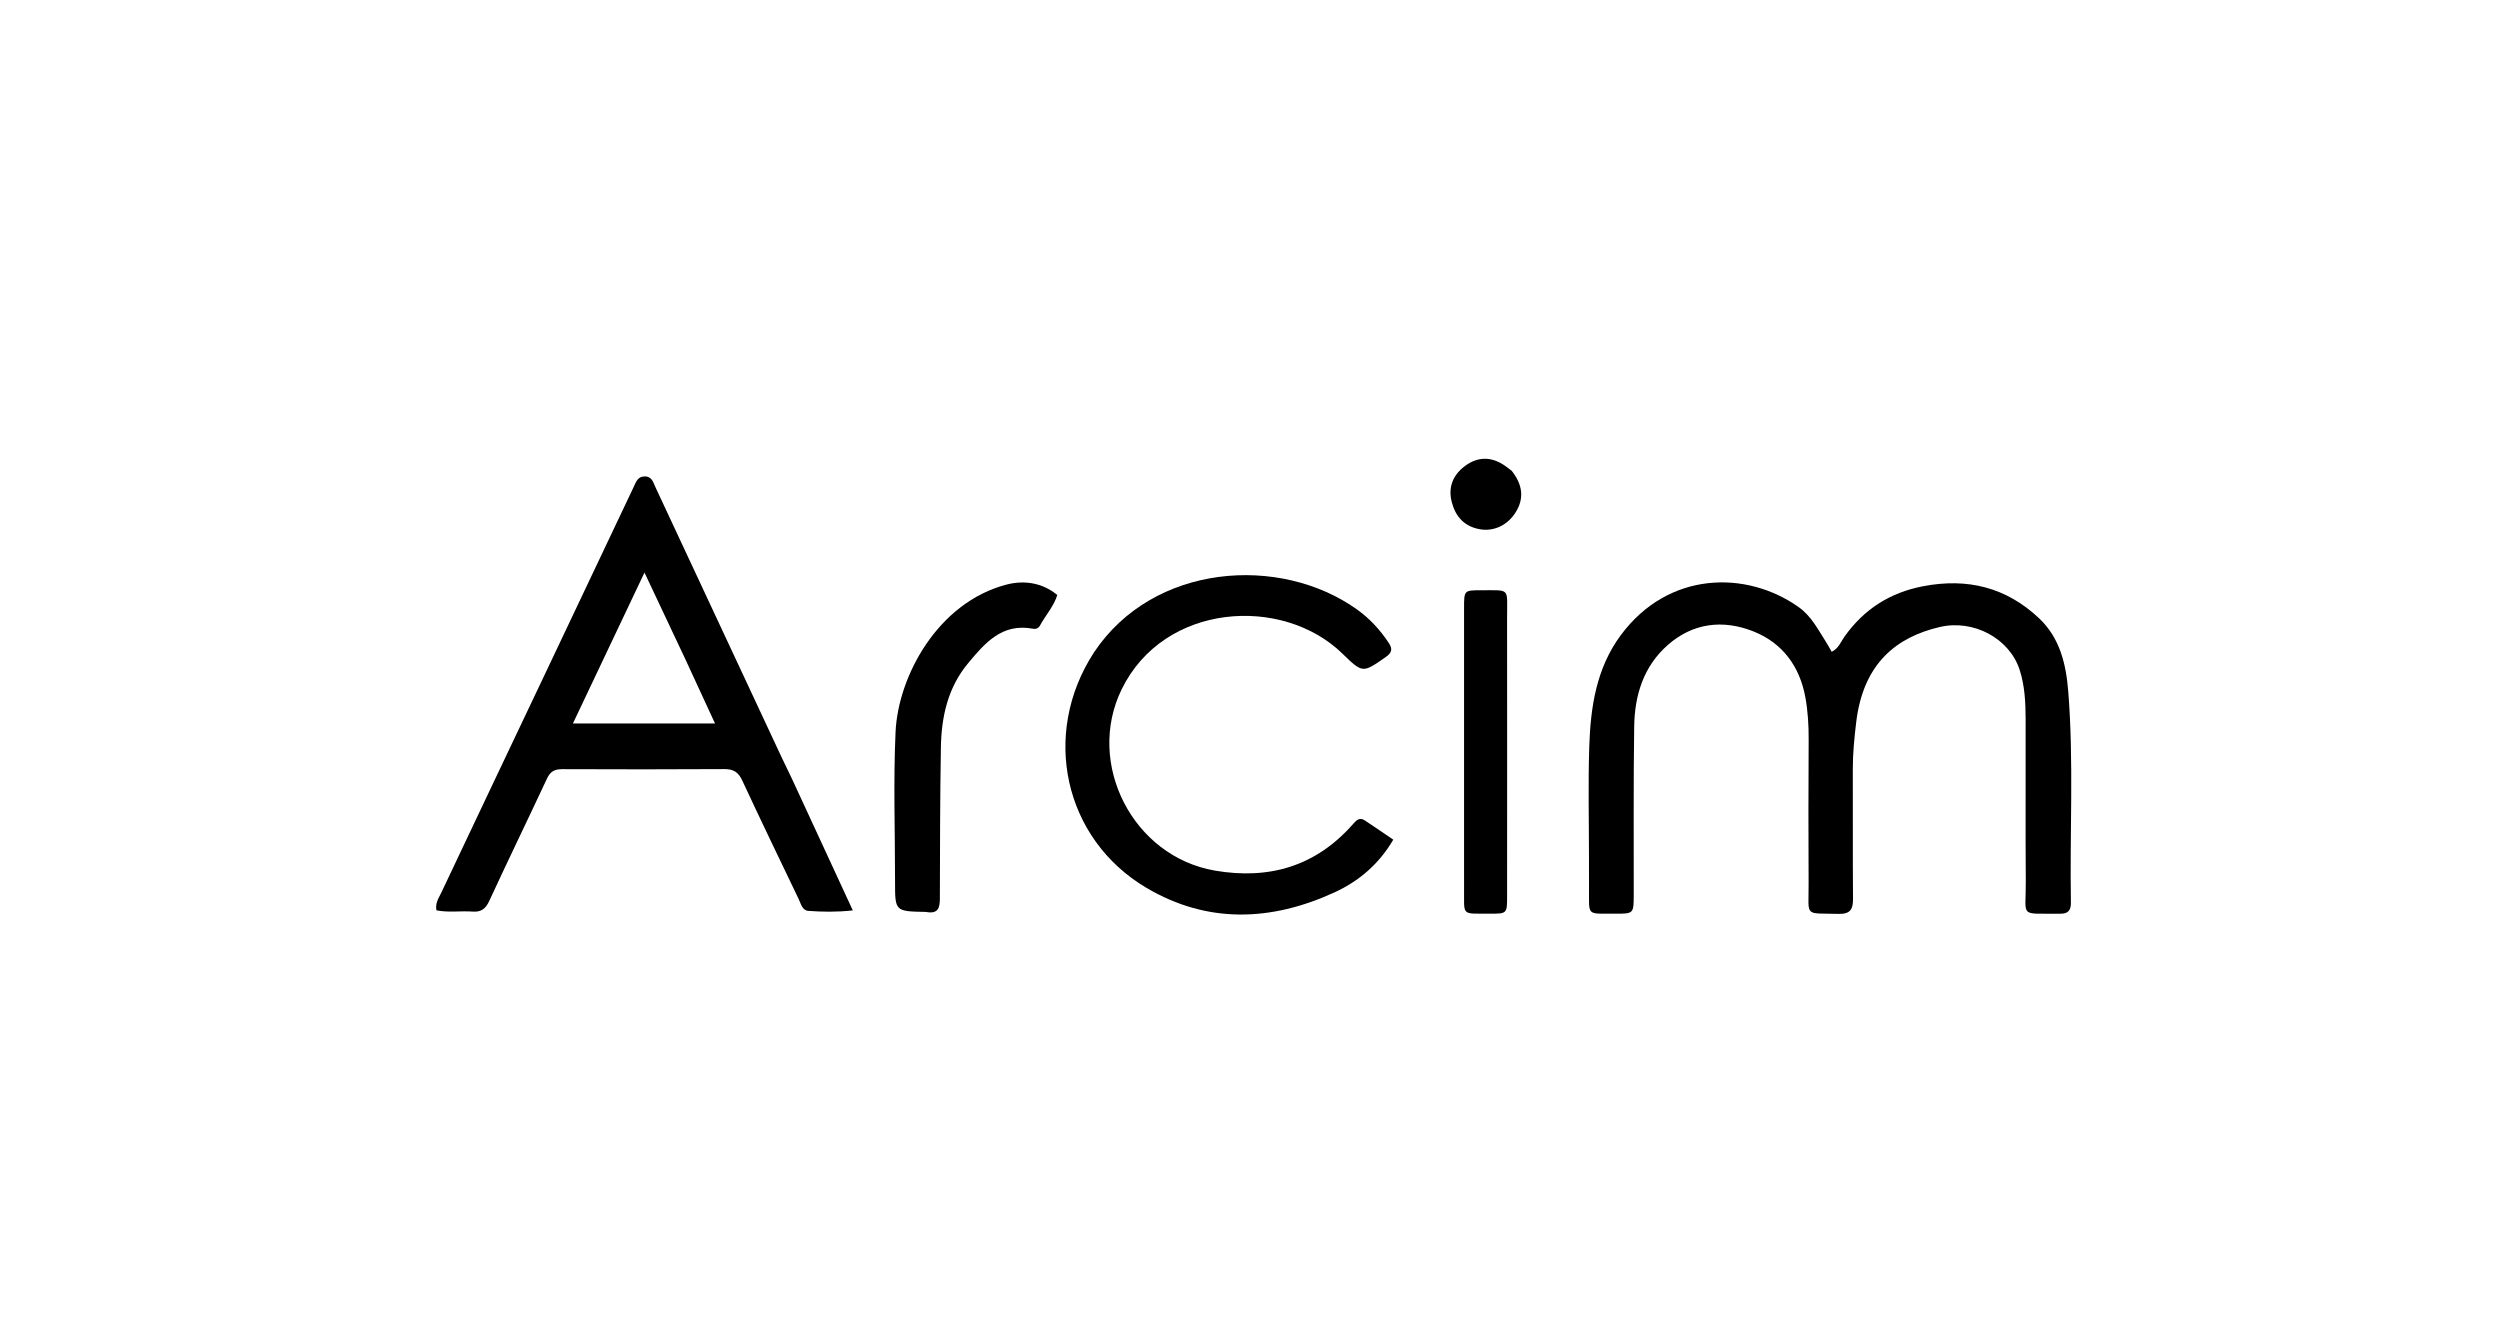 <svg version="1.1" id="Layer_1" xmlns="http://www.w3.org/2000/svg" xmlns:xlink="http://www.w3.org/1999/xlink" x="0px" y="0px"
	 width="100%" viewBox="0 0 1024 544" enable-background="new 0 0 1024 544" xml:space="preserve">
<path fill="#000000" opacity="1" stroke="none" 
	d="
M650.847,352 
	C650.849,336.336 650.473,321.159 650.955,306.01 
	C651.472,289.735 653.803,273.734 663.914,260.117 
	C683.378,233.904 715.278,233.514 736.669,248.617 
	C741.875,252.293 744.69,257.873 747.995,263.053 
	C748.784,264.291 749.466,265.597 750.254,266.971 
	C753.088,265.626 753.974,262.931 755.444,260.851 
	C763.433,249.54 774.129,242.718 787.755,240.108 
	C805.833,236.646 821.761,240.542 835.236,253.272 
	C843.804,261.366 846.273,272.174 847.155,283.221 
	C849.451,311.992 847.737,340.84 848.244,369.65 
	C848.298,372.721 847.228,374.292 843.928,374.255 
	C826.729,374.063 829.881,376.247 829.763,361.035 
	C829.591,338.874 829.769,316.709 829.7,294.546 
	C829.679,287.713 829.35,280.8 827.221,274.294 
	C823.01,261.427 808.319,253.609 794.552,256.816 
	C777.075,260.887 763.196,271.496 760.302,295.806 
	C759.533,302.264 758.883,308.694 758.909,315.207 
	C758.98,332.87 758.848,350.535 758.994,368.198 
	C759.03,372.591 757.743,374.46 752.996,374.326 
	C738.793,373.924 740.875,375.86 740.805,362.035 
	C740.705,342.372 740.711,322.707 740.825,303.044 
	C740.859,297.184 740.519,291.332 739.481,285.632 
	C737.176,272.986 730.134,263.348 718.166,258.607 
	C705.71,253.672 693.4,255.125 683.073,264.234 
	C673.221,272.925 669.561,284.734 669.37,297.44 
	C669.024,320.429 669.217,343.426 669.18,366.419 
	C669.168,374.241 669.162,374.284 661.516,374.24 
	C649.598,374.171 650.942,375.495 650.86,363.497 
	C650.835,359.832 650.85,356.166 650.847,352 
z"/>
<path fill="#000000" opacity="1" stroke="none" 
	d="
M324.293,318.799 
	C332.602,336.759 340.748,354.381 349.307,372.899 
	C342.577,373.637 336.832,373.508 331.125,373.1 
	C328.611,372.921 328.084,370.238 327.176,368.344 
	C319.395,352.132 311.584,335.933 303.997,319.63 
	C302.43,316.263 300.413,314.998 296.733,315.021 
	C274.574,315.157 252.414,315.143 230.255,315.048 
	C227.189,315.035 225.404,316.003 224.072,318.852 
	C216.251,335.592 208.17,352.211 200.419,368.983 
	C198.931,372.204 197.14,373.646 193.629,373.389 
	C188.695,373.027 183.694,373.86 178.771,372.872 
	C178.166,369.895 179.75,367.758 180.775,365.588 
	C195.068,335.326 209.45,305.106 223.801,274.872 
	C235.723,249.754 247.644,224.635 259.533,199.501 
	C260.544,197.365 261.25,195.039 264.257,195.137 
	C267.065,195.229 267.564,197.618 268.448,199.508 
	C285.725,236.451 302.971,273.409 320.231,310.359 
	C321.499,313.074 322.829,315.761 324.293,318.799 
M280.609,269.784 
	C275.257,258.438 269.905,247.092 263.977,234.523 
	C253.93,255.71 244.474,275.649 234.67,296.323 
	C254.642,296.323 273.296,296.323 292.869,296.323 
	C288.672,287.243 284.795,278.854 280.609,269.784 
z"/>
<path fill="#000000" opacity="1" stroke="none" 
	d="
M448.108,267.206 
	C472.352,230.756 524.289,227.101 555.848,249.648 
	C561.021,253.344 565.316,257.999 568.844,263.351 
	C570.465,265.812 570.147,267.341 567.664,269.077 
	C558.119,275.749 558.178,275.816 549.825,267.693 
	C525.309,243.85 476.819,246.826 459.451,282.306 
	C444.578,312.689 463.973,350.79 497.584,356.59 
	C519.914,360.443 539.124,354.786 554.308,337.411 
	C555.627,335.902 556.951,334.687 558.961,336.004 
	C562.82,338.532 566.611,341.163 570.686,343.924 
	C564.813,353.988 556.525,360.961 546.643,365.505 
	C520.789,377.393 494.63,378.467 469.579,363.659 
	C435.705,343.635 426.328,300.58 448.108,267.206 
z"/>
<path fill="#000000" opacity="1" stroke="none" 
	d="
M379.263,373.522 
	C366.603,373.291 366.609,373.291 366.614,361.256 
	C366.622,340.773 365.89,320.256 366.822,299.814 
	C367.863,276.977 384.115,246.772 412.288,239.441 
	C419.829,237.479 427.238,238.872 433.066,243.717 
	C431.656,248.331 428.302,251.942 426.028,256.139 
	C425.418,257.265 424.402,257.775 423.092,257.528 
	C410.448,255.138 403.437,263.359 396.515,271.681 
	C388.206,281.671 385.601,293.618 385.388,306.148 
	C385.035,326.792 385.033,347.442 384.968,368.09 
	C384.957,371.786 384.325,374.494 379.263,373.522 
z"/>
<path fill="#000000" opacity="1" stroke="none" 
	d="
M599.678,354.999 
	C599.677,319.355 599.673,284.21 599.679,249.065 
	C599.68,241.795 599.697,241.761 606.692,241.772 
	C618.716,241.793 617.293,240.633 617.306,252.514 
	C617.35,290.657 617.317,328.8 617.309,366.943 
	C617.307,374.225 617.295,374.274 610.283,374.235 
	C598.156,374.167 599.82,375.403 599.685,363.494 
	C599.655,360.83 599.679,358.164 599.678,354.999 
z"/>
<path fill="#000000" opacity="1" stroke="none" 
	d="
M619.21,192.855 
	C623.549,198.388 624.479,203.939 620.847,209.79 
	C617.462,215.24 611.737,217.831 605.963,216.746 
	C599.642,215.557 596.112,211.471 594.61,205.519 
	C593.168,199.804 594.955,194.943 599.499,191.301 
	C604.207,187.526 609.416,186.751 614.863,189.781 
	C616.302,190.582 617.602,191.633 619.21,192.855 
z"/>
</svg>